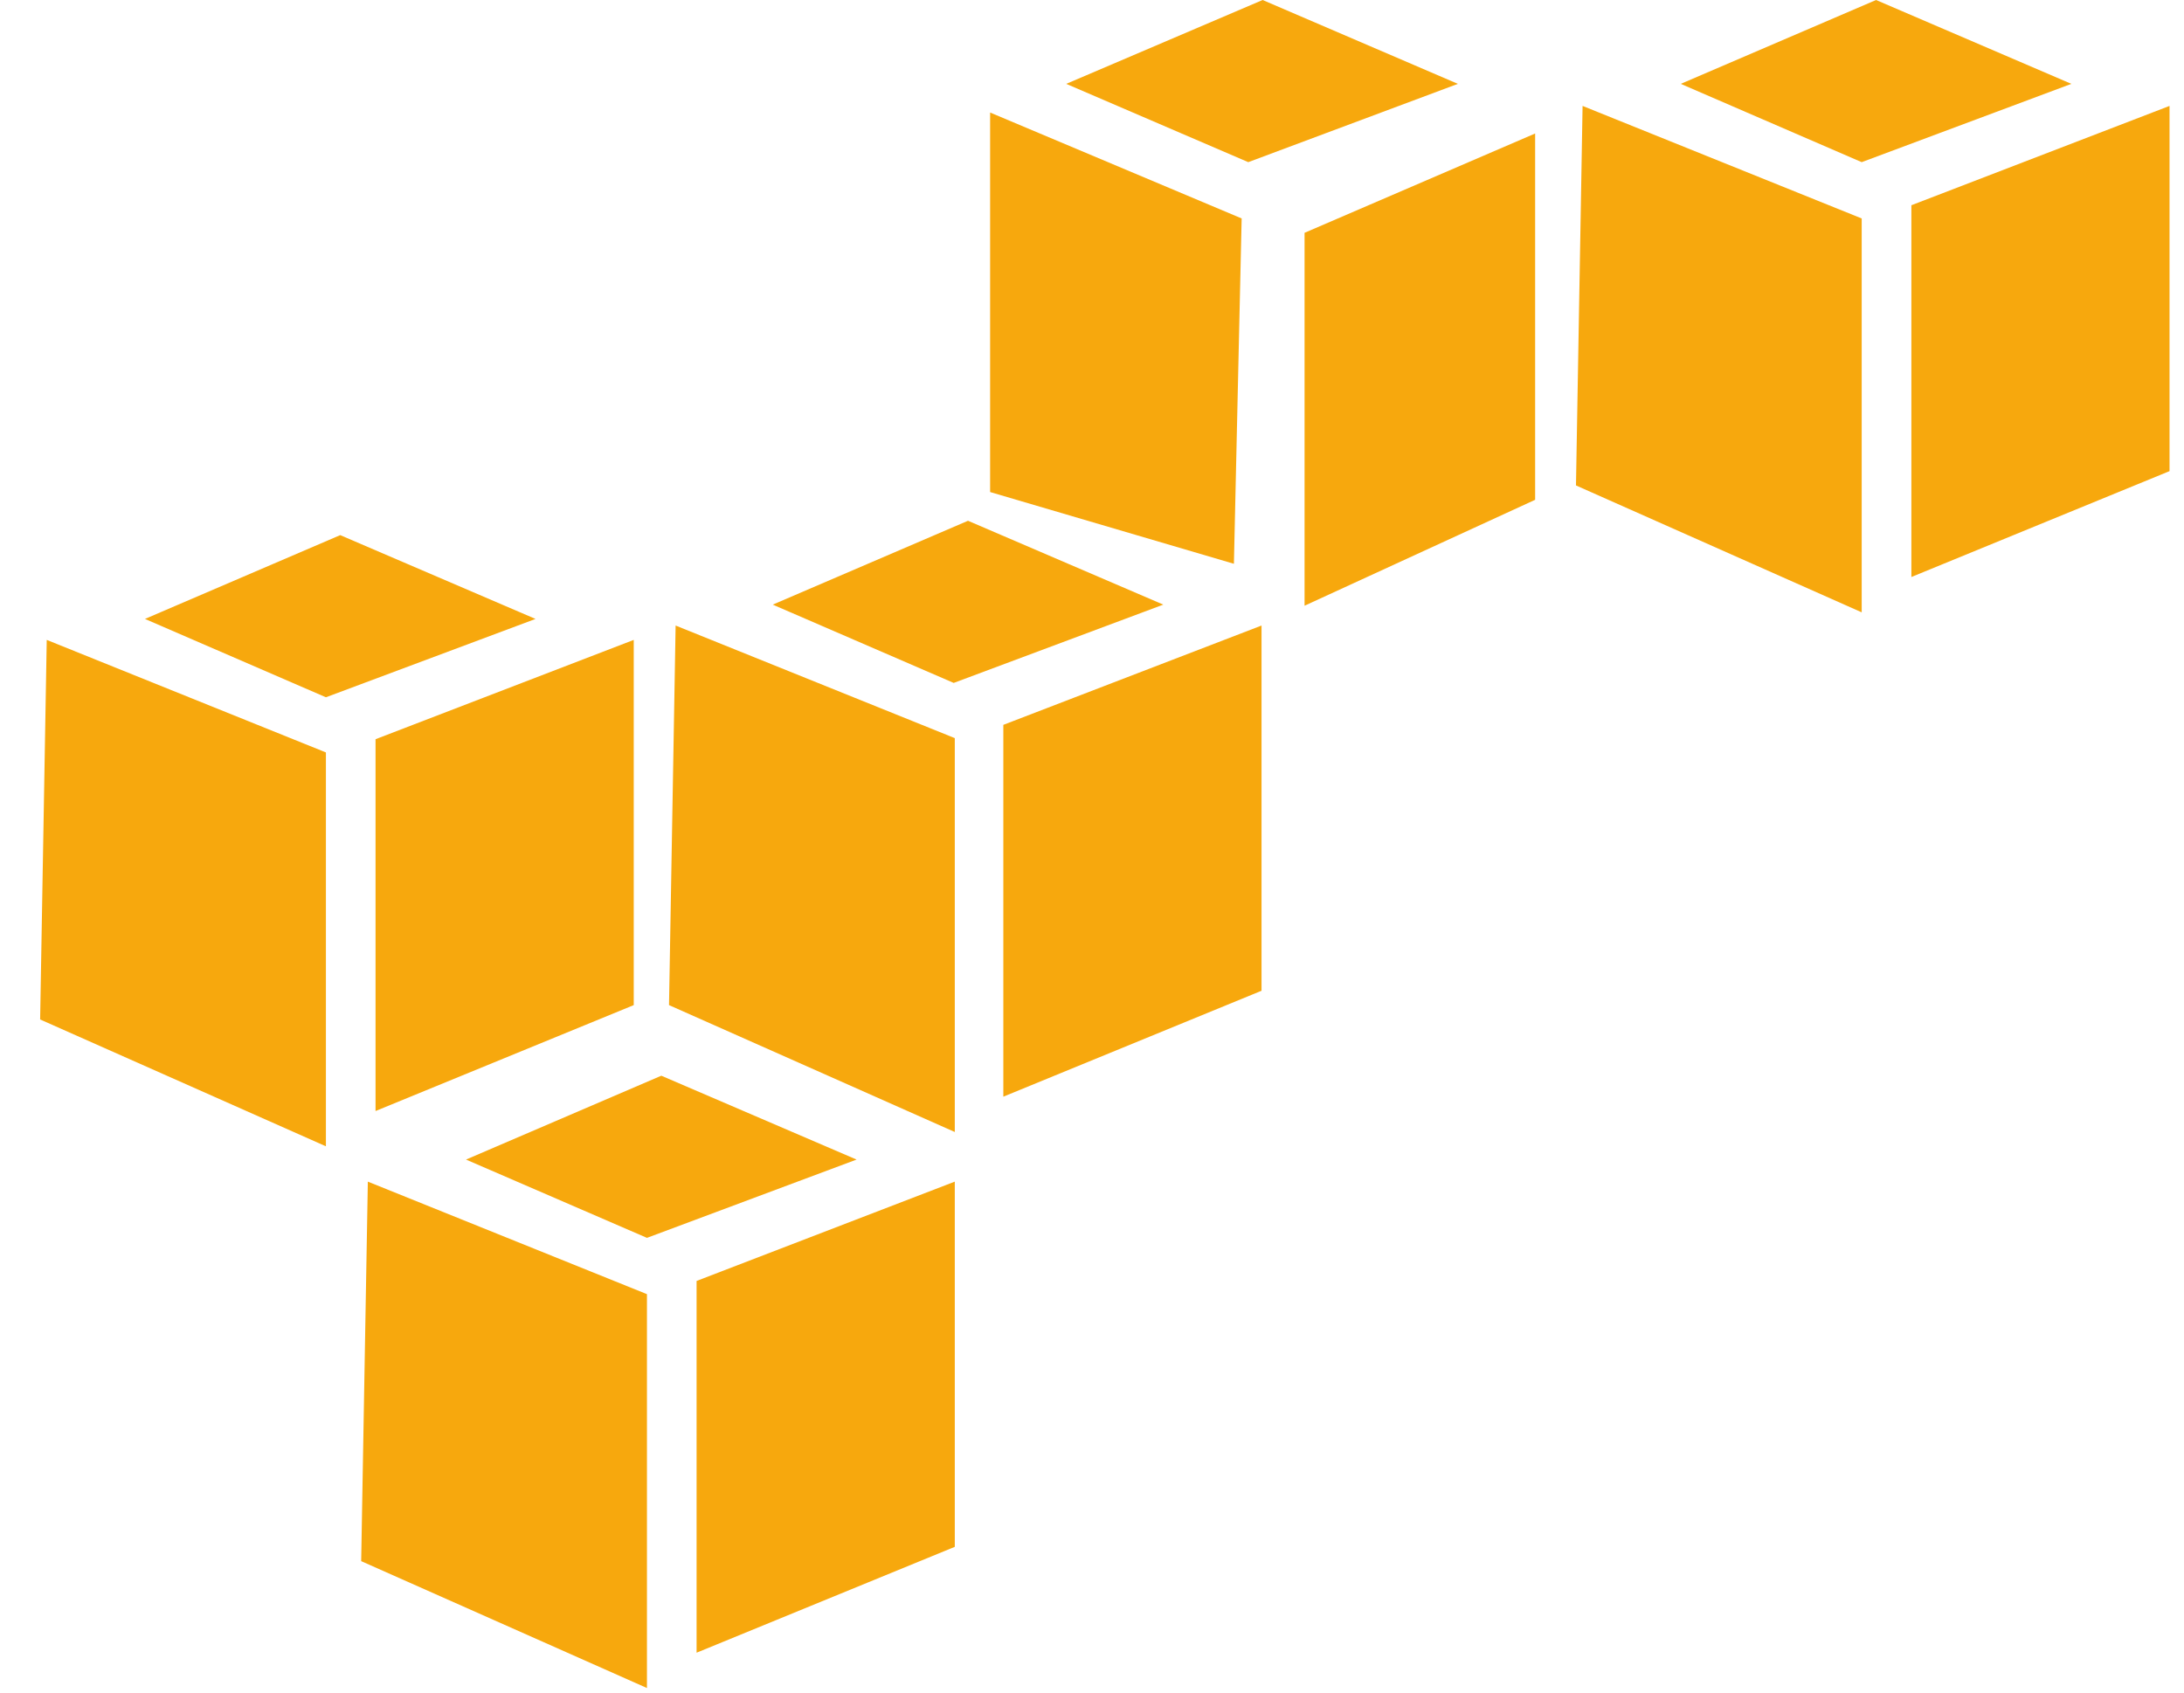 <svg width="40" height="31" viewBox="0 0 40 31" fill="none" xmlns="http://www.w3.org/2000/svg">
<path d="M12.112 19.702L8.535 21.238L11.849 22.672L15.688 21.238L12.112 19.702ZM6.737 21.642L6.615 28.593L11.849 30.917V23.703L6.737 21.642ZM17.487 21.642L12.758 23.461V30.27L17.487 28.331V21.642ZM23.125 0L19.528 1.536L22.862 2.97L26.701 1.536L23.125 0ZM18.134 2.061V9.012L22.599 10.326L22.741 4.001L18.134 2.061ZM28.116 2.445L23.893 4.264V11.094L28.116 9.154V2.445ZM6.231 9.801L2.655 11.336L5.969 12.771L9.808 11.336L6.231 9.801ZM0.856 11.72L0.735 18.672L5.969 20.995V13.781L0.856 11.72ZM11.607 11.72L6.878 13.539V20.349L11.607 18.409V11.72ZM17.729 9.538L14.153 11.074L17.467 12.508L21.306 11.074L17.729 9.538ZM12.374 11.457L12.253 18.409L17.487 20.733V13.519L12.374 11.457ZM23.105 11.457L18.376 13.276V20.086L23.105 18.146V11.457ZM34.36 0L30.783 1.536L34.097 2.97L37.937 1.536L34.36 0ZM28.985 1.94L28.864 8.891L34.097 11.215V4.001L28.985 1.94ZM39.735 1.94L35.007 3.759V10.568L39.735 8.629V1.94Z" fill="#F7A80D"/>
</svg>
